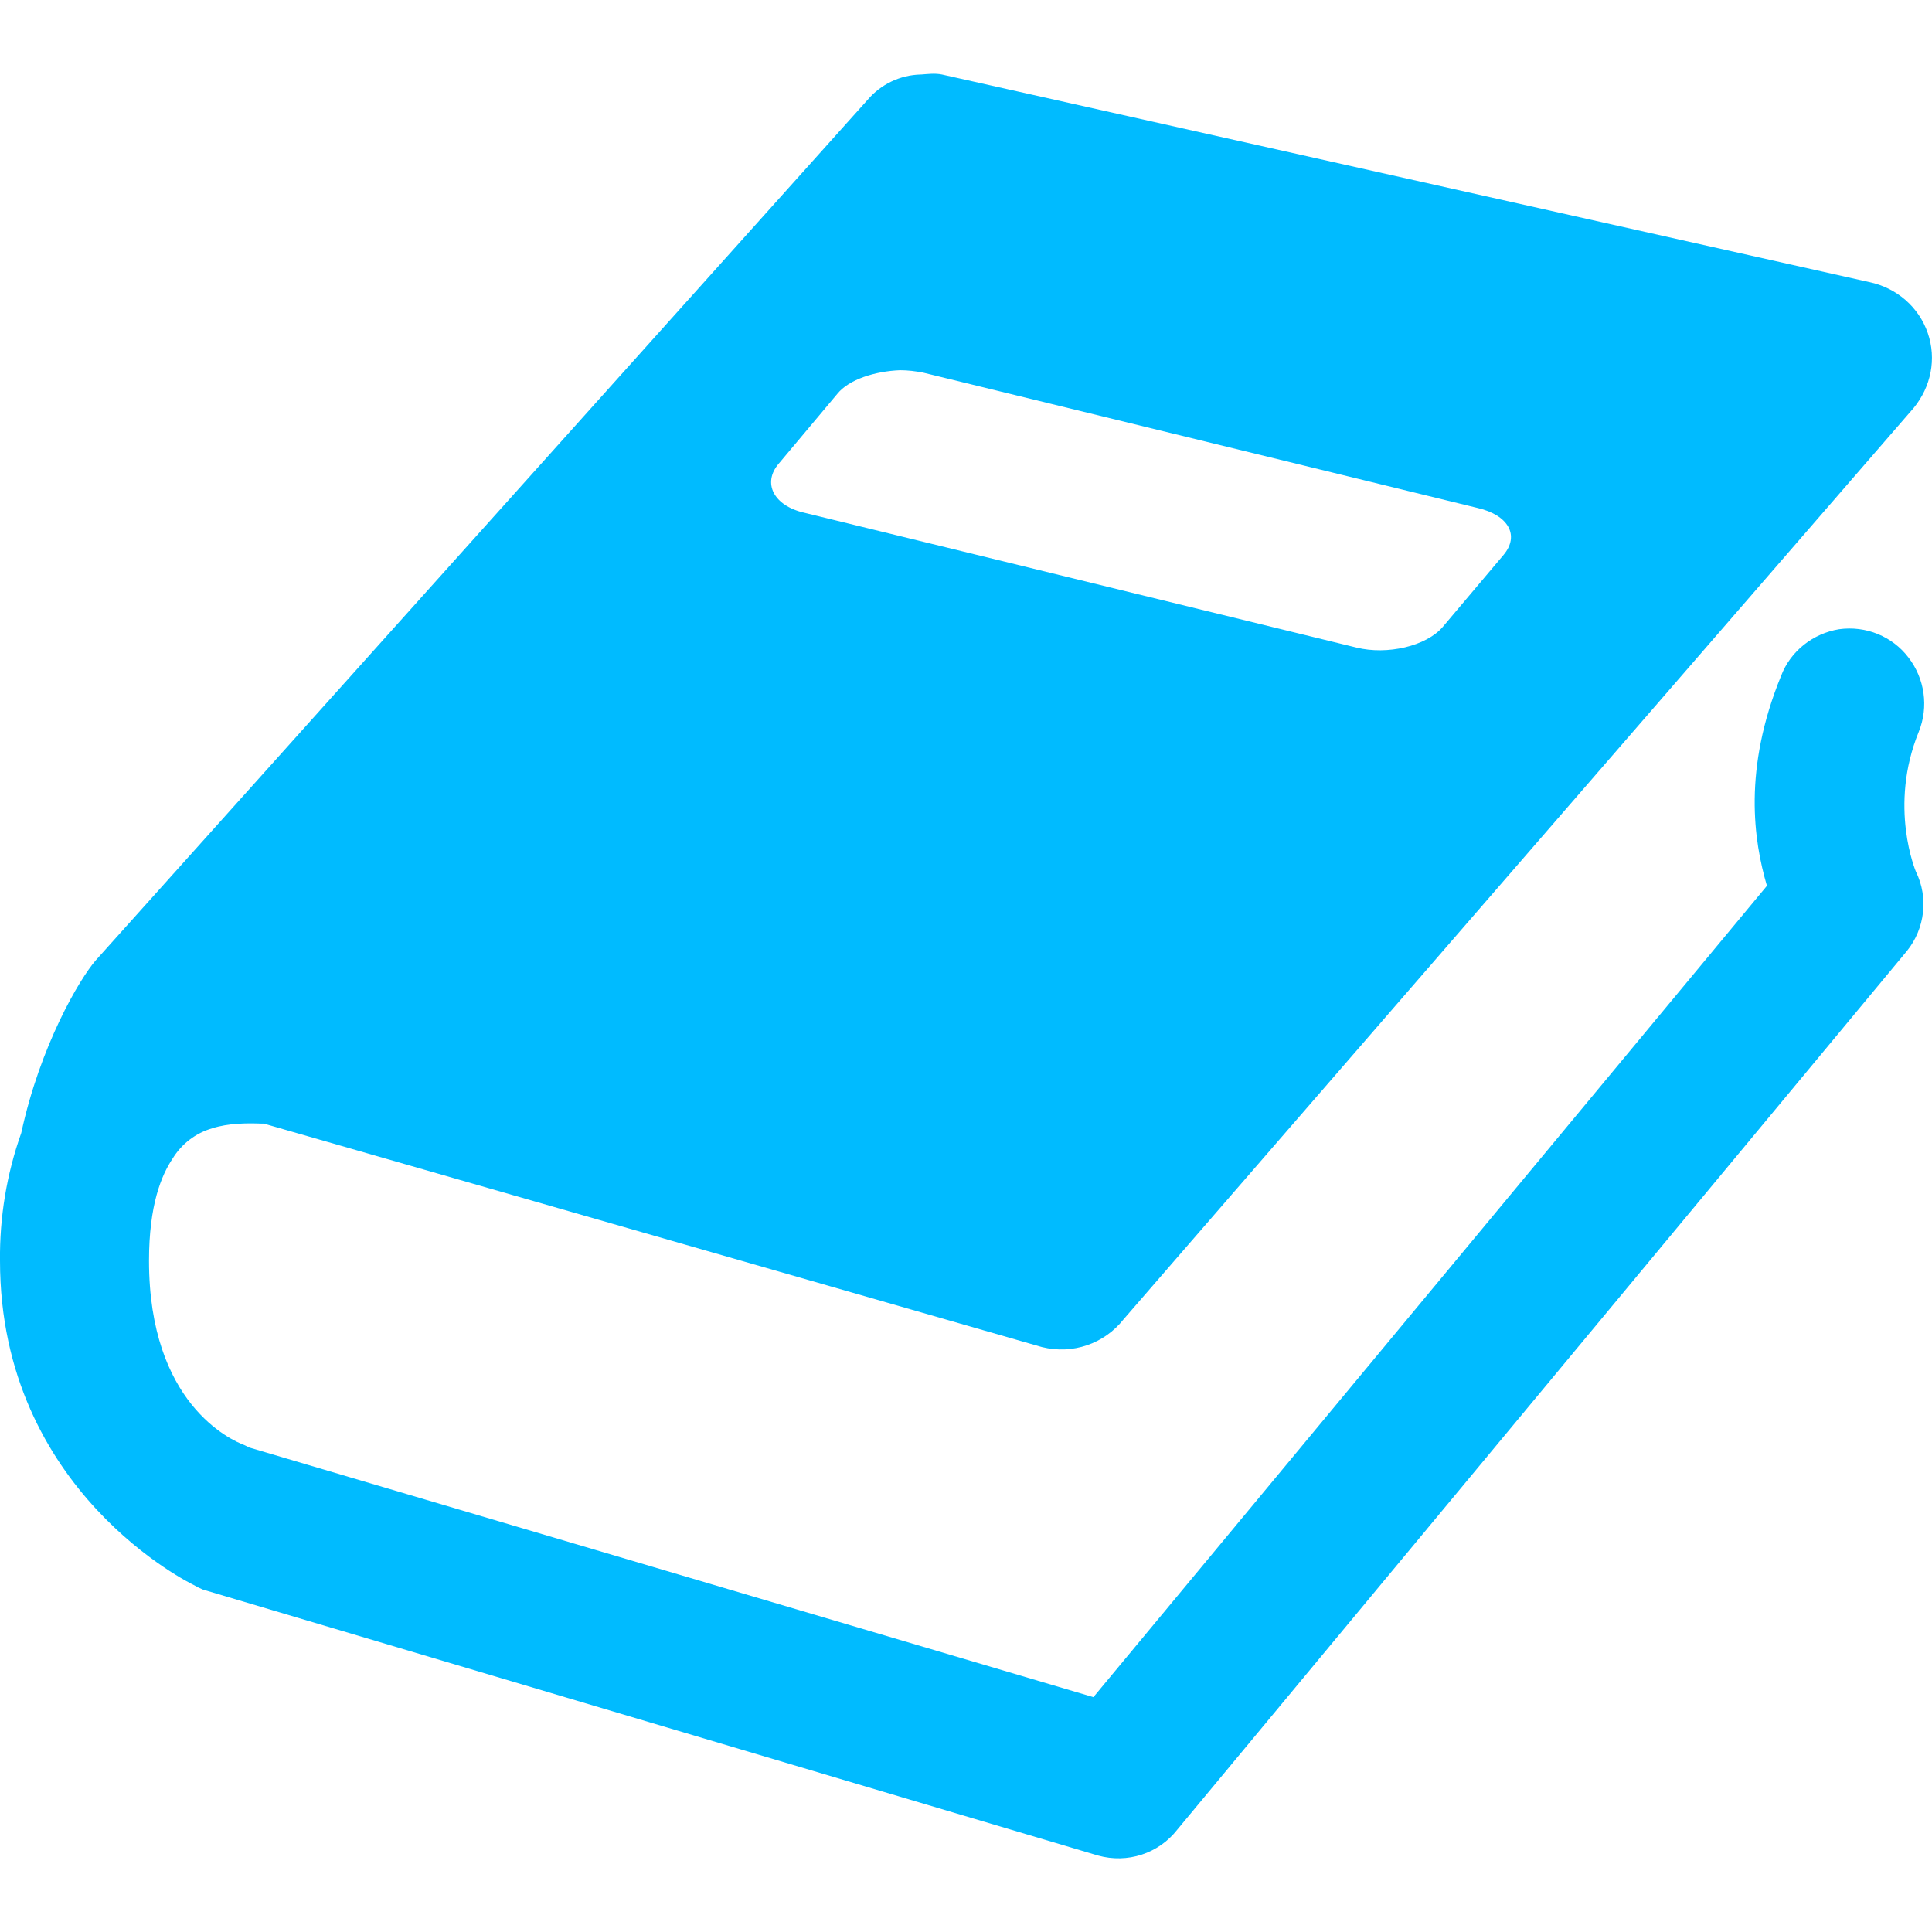 
<svg xmlns="http://www.w3.org/2000/svg" xmlns:xlink="http://www.w3.org/1999/xlink" width="16px" height="16px" viewBox="0 0 16 16" version="1.1">
<g id="surface1">
<path style=" stroke:none;fill-rule:nonzero;fill:#00bbff;fill-opacity:1;" d="M 7.625 0.617 C 7.453 0.621 7.293 0.699 7.184 0.828 L 0.793 7.953 C 0.66 8.105 0.332 8.66 0.176 9.383 C 0.055 9.723 -0.004 10.082 0 10.441 C 0 12.359 1.602 13.125 1.602 13.125 C 1.629 13.141 1.652 13.152 1.68 13.164 L 9.094 15.367 C 9.336 15.434 9.594 15.352 9.75 15.152 L 15.793 7.875 C 15.941 7.691 15.973 7.434 15.867 7.219 C 15.867 7.219 15.637 6.68 15.891 6.059 C 15.973 5.855 15.941 5.621 15.805 5.445 C 15.672 5.27 15.453 5.18 15.23 5.211 C 15.016 5.246 14.828 5.391 14.75 5.598 C 14.434 6.371 14.523 6.961 14.633 7.336 L 9.055 14.055 L 2.066 11.988 L 2.027 11.969 C 1.91 11.926 1.234 11.621 1.234 10.441 C 1.234 9.98 1.336 9.734 1.43 9.594 C 1.504 9.473 1.621 9.383 1.758 9.344 C 1.891 9.301 2.047 9.301 2.16 9.305 L 2.184 9.305 L 8.629 11.156 C 8.883 11.219 9.145 11.129 9.305 10.926 L 15.848 3.379 C 15.992 3.203 16.039 2.973 15.965 2.758 C 15.891 2.543 15.707 2.383 15.48 2.336 L 7.801 0.617 C 7.742 0.605 7.684 0.613 7.629 0.617 Z M 7.453 3.066 C 7.52 3.066 7.582 3.074 7.645 3.086 L 12.238 4.207 C 12.492 4.266 12.586 4.434 12.453 4.594 L 11.949 5.191 C 11.812 5.352 11.488 5.426 11.234 5.363 L 6.66 4.246 C 6.406 4.188 6.312 4 6.449 3.84 L 6.934 3.262 C 7.031 3.141 7.25 3.074 7.453 3.066 Z M 7.453 3.066 "/>
</g>
</svg>
